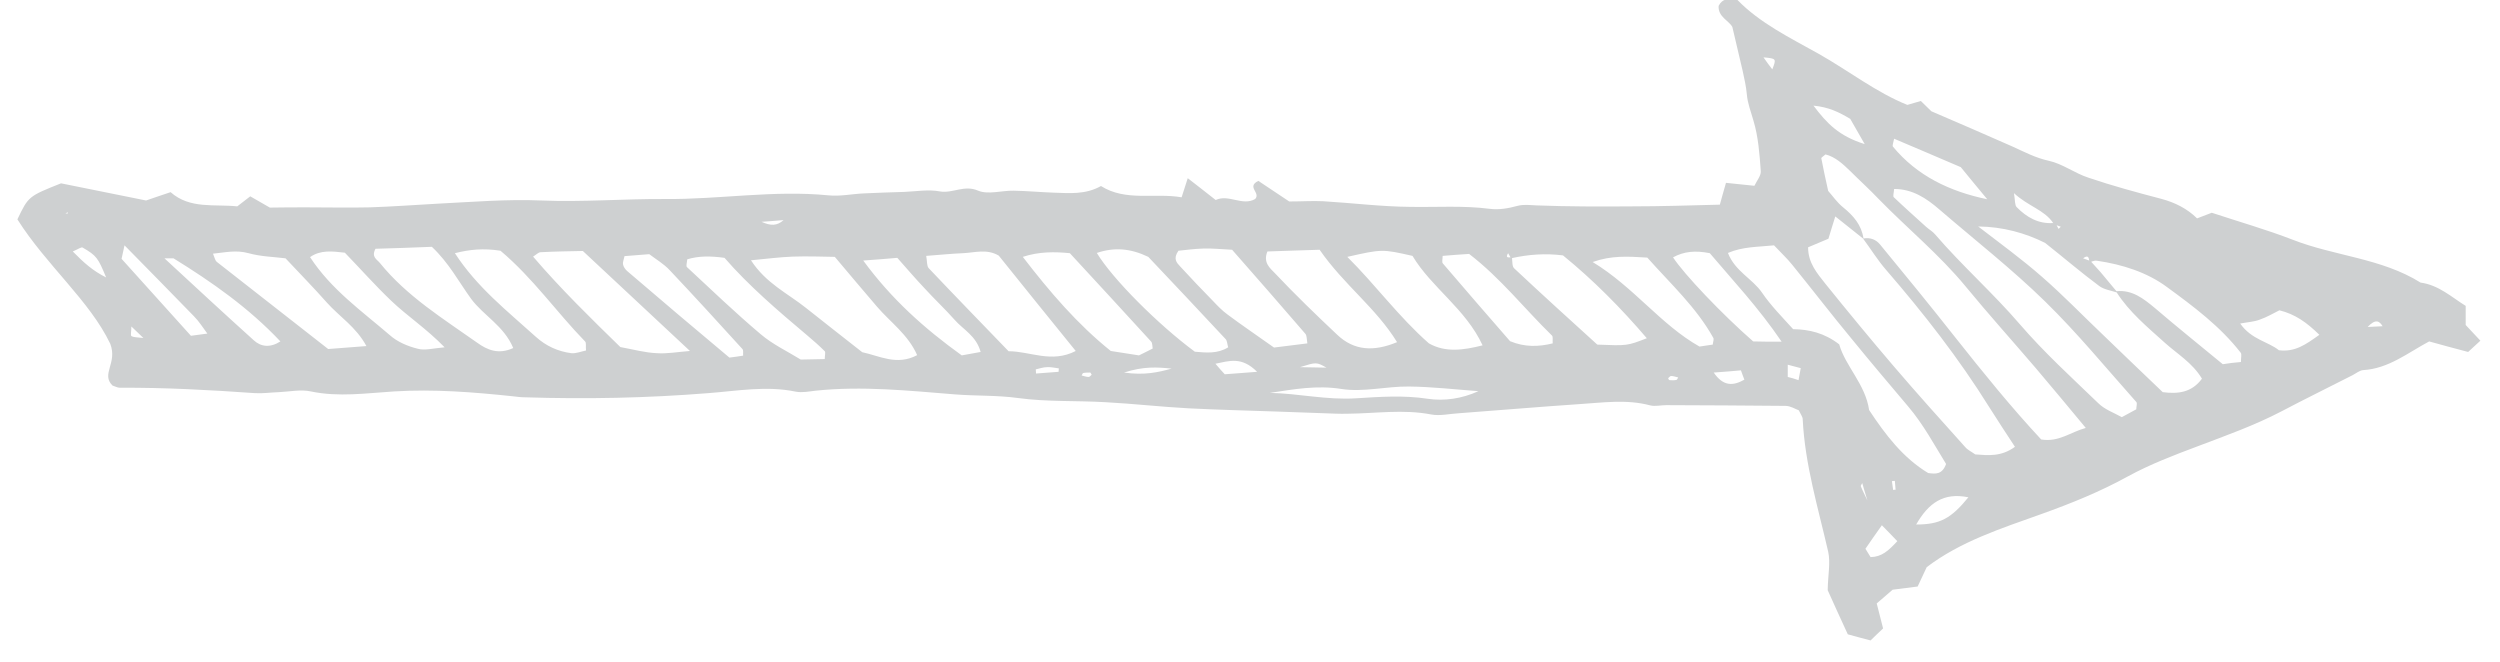 <svg width="102" height="27" viewBox="0 0 102 27" fill="none" xmlns="http://www.w3.org/2000/svg">
<path d="M4.59 15.73C4.69 15.76 4.79 15.82 4.89 15.82C6.73 15.81 8.56 15.91 10.4 16.04C10.72 16.06 11.05 16.01 11.38 16C11.81 15.98 12.27 15.88 12.68 15.97C13.82 16.21 14.95 16.04 16.08 15.97C17.71 15.87 19.33 16 20.94 16.17C21.1 16.19 21.26 16.21 21.42 16.21C23.92 16.29 26.41 16.24 28.9 16.04C30.09 15.95 31.27 15.73 32.47 15.98C32.73 16.03 33.01 15.97 33.28 15.94C35.18 15.74 37.07 15.94 38.95 16.09C39.81 16.16 40.67 16.12 41.54 16.24C42.71 16.4 43.92 16.34 45.11 16.41C46.24 16.47 47.37 16.6 48.5 16.66C49.69 16.72 50.88 16.75 52.06 16.79C52.71 16.81 53.36 16.84 54.01 16.86C54.33 16.87 54.66 16.89 54.98 16.88C56.12 16.87 57.25 16.69 58.39 16.91C58.75 16.98 59.15 16.88 59.53 16.86C61.16 16.74 62.78 16.6 64.41 16.49C65.38 16.43 66.36 16.28 67.33 16.54C67.53 16.59 67.76 16.53 67.98 16.53C69.6 16.54 71.23 16.54 72.85 16.56C73.05 16.56 73.25 16.69 73.39 16.74C73.47 16.91 73.55 17.01 73.55 17.1C73.64 18.95 74.18 20.72 74.59 22.51C74.69 22.96 74.58 23.46 74.57 24.08C74.79 24.57 75.08 25.21 75.39 25.88C75.69 25.96 76 26.05 76.32 26.13C76.5 25.95 76.65 25.81 76.83 25.64C76.75 25.31 76.67 25.01 76.57 24.62C76.78 24.44 77.02 24.23 77.22 24.06C77.6 24.01 77.92 23.97 78.24 23.93C78.37 23.66 78.48 23.42 78.61 23.14C79.99 22.09 81.65 21.56 83.27 20.98C84.5 20.54 85.69 20.06 86.83 19.43C87.73 18.94 88.7 18.57 89.66 18.21C90.82 17.77 91.98 17.36 93.09 16.78C94.04 16.28 95.02 15.8 95.98 15.31C96.12 15.24 96.27 15.11 96.42 15.1C97.45 15.04 98.23 14.4 99.11 13.93C99.61 14.07 100.13 14.21 100.7 14.36C100.84 14.23 100.99 14.09 101.2 13.9C100.98 13.67 100.81 13.48 100.6 13.26C100.6 13.04 100.6 12.78 100.6 12.48C100.02 12.12 99.5 11.63 98.76 11.53C97.16 10.53 95.25 10.45 93.54 9.78C92.48 9.37 91.39 9.06 90.24 8.68C90.12 8.73 89.92 8.8 89.64 8.91C89.25 8.52 88.74 8.26 88.17 8.11C87.18 7.85 86.18 7.58 85.21 7.25C84.65 7.07 84.15 6.68 83.59 6.56C83.04 6.44 82.58 6.19 82.09 5.97C81.05 5.51 80.01 5.06 78.8 4.54C78.75 4.49 78.55 4.3 78.37 4.12C78.2 4.17 78.05 4.21 77.82 4.28C76.55 3.77 75.43 2.89 74.21 2.2C73.03 1.54 71.8 0.94 70.89 -1.21742e-05C70.52 -0.08 70.27 -0.06 70.12 0.24C70.09 0.69 70.54 0.84 70.68 1.1C70.83 1.74 70.97 2.32 71.1 2.89C71.17 3.21 71.24 3.52 71.27 3.84C71.3 4.22 71.44 4.56 71.54 4.92C71.74 5.58 71.79 6.29 71.84 6.99C71.85 7.17 71.68 7.37 71.58 7.58C71.19 7.54 70.83 7.5 70.42 7.46C70.32 7.8 70.24 8.1 70.17 8.35C68.96 8.38 67.77 8.42 66.58 8.42C65.28 8.43 63.98 8.43 62.68 8.38C62.42 8.37 62.18 8.33 61.91 8.4C61.55 8.5 61.15 8.57 60.78 8.52C59.7 8.38 58.61 8.46 57.53 8.44C56.35 8.43 55.16 8.28 53.98 8.21C53.55 8.19 53.11 8.22 52.6 8.22C52.2 7.95 51.76 7.66 51.34 7.38C50.84 7.63 51.45 7.86 51.21 8.12C50.69 8.42 50.13 7.91 49.6 8.16C49.21 7.85 48.87 7.59 48.46 7.27C48.36 7.58 48.29 7.81 48.21 8.05C47.11 7.86 45.93 8.23 44.92 7.59C44.28 7.95 43.62 7.88 42.98 7.86C42.44 7.84 41.9 7.79 41.36 7.78C40.87 7.77 40.32 7.95 39.91 7.78C39.34 7.53 38.87 7.9 38.35 7.81C37.88 7.72 37.38 7.81 36.89 7.83C36.35 7.85 35.8 7.86 35.26 7.89C34.77 7.91 34.28 8.02 33.8 7.97C31.57 7.75 29.35 8.14 27.13 8.12C25.45 8.11 23.76 8.25 22.09 8.18C20.67 8.12 19.27 8.24 17.86 8.31C16.94 8.36 16.01 8.43 15.09 8.46C14.24 8.48 13.39 8.46 12.54 8.46C12.05 8.46 11.56 8.46 11.01 8.47C10.78 8.34 10.5 8.18 10.21 8.01C10.05 8.14 9.88 8.26 9.68 8.42C8.76 8.32 7.75 8.54 6.96 7.84C6.58 7.97 6.27 8.07 5.96 8.18C4.8 7.95 3.64 7.71 2.49 7.48C1.16 8.01 1.16 8.01 0.71 8.95C1.89 10.82 3.66 12.27 4.5 14.03C4.8 14.82 4.11 15.26 4.59 15.73ZM2.77 8.71H2.67L2.76 8.66L2.77 8.71ZM4.33 11.32C3.79 11.05 3.42 10.72 2.97 10.26C3.2 10.16 3.32 10.07 3.37 10.1C3.94 10.43 4 10.52 4.33 11.32ZM96.6 13.34C96.92 13 97.08 13.09 97.21 13.31C97.04 13.32 96.86 13.33 96.6 13.34ZM31.97 8.98C31.7 9.22 31.45 9.22 31.07 9.05C31.43 9.02 31.67 9.01 31.97 8.98ZM53.26 13.62C53.32 13.69 53.31 13.82 53.34 14.01C52.87 14.07 52.4 14.13 51.98 14.18C51.22 13.64 50.64 13.25 50.08 12.83C49.86 12.67 49.67 12.47 49.49 12.28C49.04 11.82 48.59 11.35 48.15 10.87C48.01 10.72 47.85 10.56 48.08 10.23C48.38 10.2 48.74 10.15 49.11 10.14C49.48 10.13 49.85 10.17 50.27 10.19C51.28 11.34 52.28 12.48 53.26 13.62ZM54.12 15C53.74 14.99 53.5 14.99 53.04 14.98C53.71 14.77 53.71 14.77 54.12 15ZM57 13.96C56.06 14.35 55.25 14.32 54.55 13.65C53.68 12.83 52.83 12.01 52.01 11.14C51.83 10.95 51.52 10.72 51.71 10.26C52.38 10.24 53.08 10.21 53.84 10.19C54.83 11.62 56.14 12.56 57 13.96ZM61.53 10.33C61.56 10.39 61.6 10.44 61.63 10.5C61.54 10.5 61.41 10.53 61.53 10.33ZM72.31 2.83C72.18 2.66 72.08 2.53 71.95 2.34C72.48 2.39 72.48 2.39 72.31 2.83ZM76.08 5.88C75.03 5.55 74.54 5.04 73.99 4.31C74.61 4.37 75.02 4.57 75.49 4.85C75.62 5.08 75.78 5.35 76.08 5.88ZM81.08 8.13C79.54 7.81 78.21 7.17 77.23 5.98C77.2 5.94 77.25 5.82 77.28 5.66C78.17 6.04 79.05 6.41 80 6.82C80.33 7.23 80.71 7.68 81.08 8.13ZM83.77 9.1C83.17 9.14 82.69 8.87 82.28 8.45C82.2 8.37 82.22 8.19 82.17 7.88C82.75 8.42 83.41 8.56 83.77 9.1ZM84.08 9.25C84.05 9.28 84.02 9.31 83.99 9.34C83.96 9.29 83.94 9.24 83.91 9.19C83.96 9.21 84.02 9.23 84.08 9.25ZM85.24 10.63C85.16 10.6 85.08 10.57 84.99 10.54C85.19 10.39 85.22 10.5 85.24 10.63ZM91.4 13.2C91.72 13.14 91.97 13.13 92.2 13.04C92.49 12.94 92.76 12.78 93 12.66C93.64 12.82 94.11 13.15 94.63 13.66C94.07 14.06 93.64 14.37 92.98 14.29C92.55 13.94 91.86 13.86 91.4 13.2ZM90.69 14.86C89.73 14.07 88.81 13.33 87.91 12.56C87.45 12.18 87 11.82 86.35 11.88C86.13 11.62 85.92 11.36 85.7 11.1C85.58 10.96 85.44 10.82 85.32 10.68C85.4 10.65 85.49 10.62 85.57 10.64C86.59 10.79 87.6 11.11 88.41 11.71C89.49 12.5 90.58 13.31 91.42 14.39C91.47 14.45 91.43 14.58 91.43 14.77C91.18 14.79 90.93 14.82 90.69 14.86ZM88.24 16C87.41 15.21 86.59 14.42 85.78 13.64C84.96 12.86 84.17 12.04 83.32 11.3C82.49 10.57 81.59 9.92 80.71 9.24C81.72 9.25 82.64 9.51 83.44 9.91C84.21 10.52 84.91 11.12 85.65 11.67C85.84 11.81 86.11 11.85 86.36 11.93C86.88 12.74 87.61 13.34 88.32 13.98C88.83 14.44 89.45 14.8 89.84 15.45C89.42 16.02 88.86 16.08 88.24 16ZM85.61 16.45C84.52 15.4 83.4 14.38 82.41 13.23C81.31 11.95 80.05 10.84 78.95 9.56C78.85 9.44 78.7 9.36 78.58 9.25C78.14 8.85 77.7 8.46 77.27 8.05C77.22 8.01 77.27 7.87 77.28 7.71C78.03 7.71 78.6 8.09 79.13 8.55C80.57 9.79 82.08 10.97 83.44 12.3C84.76 13.59 85.93 15.02 87.16 16.4C87.21 16.45 87.16 16.58 87.16 16.7C86.98 16.8 86.79 16.9 86.57 17.02C86.25 16.84 85.87 16.71 85.61 16.45ZM83.28 17.93C82.06 16.62 80.91 15.2 79.77 13.76C78.77 12.49 77.74 11.23 76.71 9.98C76.54 9.77 76.3 9.68 76.03 9.73C75.95 9.18 75.62 8.8 75.2 8.46C74.95 8.26 74.77 7.99 74.59 7.79C74.48 7.3 74.39 6.88 74.31 6.46C74.3 6.43 74.38 6.39 74.48 6.3C74.88 6.4 75.19 6.69 75.5 6.99C75.88 7.37 76.28 7.73 76.65 8.12C77.82 9.32 79.13 10.39 80.2 11.69C81.13 12.82 82.11 13.91 83.06 15.02C83.72 15.8 84.38 16.59 85.1 17.46C84.47 17.63 84 18.05 83.28 17.93ZM80.59 18.54C80.44 18.43 80.28 18.36 80.18 18.24C79.2 17.15 78.22 16.06 77.27 14.95C76.32 13.84 75.39 12.71 74.47 11.57C74.14 11.15 73.77 10.73 73.77 10.09C74.05 9.97 74.34 9.85 74.6 9.74C74.69 9.43 74.78 9.16 74.88 8.83C75.31 9.17 75.66 9.45 76.01 9.73C76.33 10.16 76.61 10.62 76.96 11.02C78.49 12.79 79.92 14.62 81.16 16.61C81.5 17.15 81.85 17.68 82.21 18.23C81.65 18.64 81.12 18.58 80.59 18.54ZM78.18 21.4C78.68 20.53 79.29 20.08 80.31 20.29C79.6 21.16 79.15 21.4 78.18 21.4ZM76.11 22.39C76.33 22.07 76.53 21.78 76.78 21.43C77 21.65 77.17 21.83 77.41 22.08C77.04 22.48 76.77 22.72 76.32 22.73C76.26 22.63 76.19 22.52 76.11 22.39ZM77.24 19.99C77.22 19.87 77.21 19.75 77.19 19.63C77.23 19.63 77.27 19.62 77.31 19.62C77.32 19.74 77.33 19.86 77.34 19.98C77.31 19.98 77.27 19.98 77.24 19.99ZM75.92 19.84C75.91 19.81 75.96 19.76 75.98 19.71C76.01 19.83 76.05 19.95 76.19 20.42C75.99 20 75.95 19.92 75.92 19.84ZM72.94 15.38C72.94 15.25 72.94 15.15 72.94 14.88C73.18 14.94 73.32 14.98 73.47 15.02C73.44 15.2 73.41 15.34 73.38 15.51C73.21 15.45 73.07 15.41 72.94 15.38ZM71.89 11.94C71.5 11.37 70.79 11.07 70.5 10.32C71.11 10.06 71.7 10.08 72.38 10.01C72.68 10.33 72.92 10.55 73.12 10.8C73.94 11.81 74.73 12.84 75.56 13.84C76.31 14.76 77.08 15.67 77.85 16.58C78.48 17.32 78.93 18.17 79.4 18.93C79.24 19.37 78.97 19.34 78.67 19.3C77.64 18.68 76.92 17.73 76.26 16.73C76.11 15.68 75.29 14.94 75.04 14.05C74.43 13.58 73.81 13.44 73.16 13.43C72.71 12.93 72.25 12.47 71.89 11.94ZM71.53 13.93C70.26 12.82 68.71 11.19 68.26 10.5C68.7 10.26 69.16 10.21 69.76 10.33C70.69 11.43 71.74 12.54 72.69 13.94C72.18 13.94 71.82 13.94 71.53 13.93ZM69.92 15.2C70.36 15.17 70.7 15.14 71.03 15.11C71.09 15.27 71.12 15.37 71.17 15.49C70.71 15.75 70.31 15.77 69.92 15.2ZM68.06 15.43C68.1 15.4 68.14 15.34 68.18 15.34C68.28 15.34 68.37 15.38 68.47 15.4C68.45 15.43 68.43 15.49 68.4 15.5C68.31 15.52 68.21 15.52 68.12 15.51C68.09 15.51 68.07 15.46 68.06 15.43ZM64.98 10.69C65.75 10.42 66.39 10.46 67.21 10.51C68.17 11.59 69.21 12.54 69.9 13.78C69.94 13.84 69.89 13.95 69.88 14.06C69.71 14.08 69.56 14.11 69.34 14.14C67.76 13.25 66.66 11.71 64.98 10.69ZM61.78 10.95C61.69 10.87 61.71 10.68 61.69 10.53C62.37 10.38 63.05 10.33 63.77 10.42C65.01 11.43 66.13 12.56 67.19 13.8C66.39 14.11 66.39 14.11 65.17 14.06C64.08 13.07 62.92 12.02 61.78 10.95ZM61.61 13.92C60.7 12.87 59.78 11.82 58.87 10.75C58.82 10.7 58.86 10.57 58.86 10.44C59.23 10.41 59.6 10.38 59.94 10.36C61.23 11.35 62.2 12.6 63.32 13.69C63.37 13.74 63.34 13.86 63.35 14.01C62.78 14.15 62.21 14.17 61.61 13.92ZM60.49 14.09C59.7 14.29 58.97 14.39 58.3 14.01C57.06 12.92 56.12 11.62 54.97 10.48C56.39 10.16 56.39 10.16 57.63 10.44C58.4 11.73 59.8 12.6 60.49 14.09ZM51.81 16.03C52.8 15.88 53.73 15.71 54.73 15.87C55.62 16.01 56.56 15.76 57.48 15.77C58.43 15.78 59.37 15.89 60.32 15.96C59.64 16.27 58.92 16.37 58.25 16.27C57.27 16.12 56.3 16.19 55.34 16.25C54.13 16.33 52.97 16.05 51.81 16.03ZM49.59 14.84C50.15 14.73 50.65 14.53 51.29 15.17C50.69 15.22 50.33 15.24 49.97 15.27C49.84 15.13 49.74 15.02 49.59 14.84ZM44.75 10.32C45.46 10.08 46.12 10.13 46.85 10.48C47.87 11.56 48.95 12.7 50.01 13.84C50.07 13.91 50.07 14.04 50.11 14.17C49.68 14.44 49.21 14.39 48.75 14.35C47.26 13.25 45.39 11.38 44.75 10.32ZM45.86 15.2C46.66 14.94 47.23 14.98 47.8 15.04C47.25 15.19 46.7 15.32 45.86 15.2ZM41.73 10.48C42.4 10.26 43.04 10.27 43.65 10.33C44.78 11.55 45.88 12.75 46.97 13.94C47.02 14 47.01 14.11 47.03 14.22C46.83 14.32 46.64 14.42 46.47 14.5C46.07 14.44 45.7 14.38 45.32 14.32C43.96 13.23 42.83 11.91 41.73 10.48ZM44.13 15.32C44.15 15.29 44.17 15.23 44.19 15.22C44.29 15.2 44.39 15.2 44.48 15.2C44.5 15.2 44.52 15.26 44.54 15.29C44.5 15.32 44.46 15.38 44.42 15.38C44.32 15.38 44.22 15.34 44.13 15.32ZM42.26 15.07C42.41 15.04 42.56 14.98 42.72 14.98C42.88 14.97 43.04 15.01 43.2 15.03C43.2 15.08 43.19 15.12 43.19 15.17C42.88 15.19 42.58 15.22 42.27 15.24C42.27 15.18 42.26 15.13 42.26 15.07ZM41.15 14.33C40.05 13.19 38.96 12.07 37.89 10.94C37.81 10.85 37.83 10.67 37.79 10.44C38.33 10.4 38.81 10.35 39.29 10.33C39.77 10.31 40.26 10.14 40.75 10.43C41.77 11.7 42.81 12.99 43.89 14.32C42.9 14.83 42.03 14.33 41.15 14.33ZM35.22 10.63C35.77 10.59 36.18 10.56 36.61 10.52C37 10.96 37.35 11.37 37.72 11.76C38.12 12.2 38.56 12.61 38.95 13.05C39.3 13.45 39.83 13.7 40.01 14.36C39.72 14.41 39.47 14.46 39.24 14.5C37.71 13.4 36.37 12.2 35.22 10.63ZM32.88 12.56C32.14 11.97 31.25 11.56 30.64 10.62C31.28 10.56 31.81 10.49 32.34 10.47C32.93 10.45 33.52 10.47 34.06 10.48C34.67 11.2 35.22 11.86 35.78 12.51C36.33 13.15 37.05 13.65 37.42 14.49C36.59 14.93 35.89 14.52 35.18 14.37C34.41 13.76 33.64 13.17 32.88 12.56ZM31.03 13.63C30 12.76 29.02 11.82 28.03 10.9C27.98 10.86 28.03 10.71 28.04 10.58C28.5 10.44 28.98 10.44 29.56 10.52C30.54 11.65 31.73 12.67 32.93 13.68C33.18 13.89 33.42 14.1 33.65 14.33C33.69 14.37 33.65 14.5 33.65 14.65C33.32 14.66 33.01 14.66 32.67 14.67C32.12 14.33 31.52 14.05 31.03 13.63ZM25.59 11.06C25.51 10.99 25.44 10.89 25.42 10.79C25.4 10.7 25.45 10.6 25.48 10.45C25.78 10.43 26.09 10.4 26.49 10.37C26.75 10.57 27.08 10.76 27.33 11.03C28.33 12.09 29.31 13.16 30.29 14.24C30.34 14.29 30.31 14.41 30.32 14.51C30.15 14.54 29.99 14.56 29.76 14.59C28.37 13.43 26.98 12.25 25.59 11.06ZM25.31 14.16C24.11 12.99 22.88 11.79 21.75 10.47C21.88 10.39 21.97 10.29 22.06 10.29C22.65 10.26 23.24 10.25 23.78 10.24C25.26 11.62 26.67 12.94 28.15 14.32C27.64 14.36 27.21 14.44 26.8 14.41C26.32 14.39 25.85 14.26 25.31 14.16ZM18.56 10.33C19.15 10.18 19.72 10.12 20.42 10.23C21.75 11.35 22.71 12.74 23.87 13.93C23.93 13.99 23.89 14.13 23.91 14.3C23.71 14.34 23.5 14.43 23.31 14.41C22.77 14.34 22.28 14.12 21.86 13.74C20.7 12.69 19.46 11.72 18.56 10.33ZM19.48 13.99C18.08 13 16.6 12.09 15.5 10.73C15.38 10.58 15.14 10.49 15.32 10.15C16.07 10.13 16.86 10.1 17.62 10.07C18.32 10.73 18.72 11.5 19.22 12.19C19.73 12.88 20.56 13.29 20.94 14.2C20.33 14.48 19.87 14.27 19.48 13.99ZM15.9 13.67C14.76 12.69 13.51 11.81 12.65 10.49C13.08 10.19 13.55 10.25 14.07 10.31C14.69 10.95 15.3 11.64 15.96 12.27C16.62 12.9 17.39 13.4 18.14 14.17C17.67 14.21 17.33 14.31 17.05 14.23C16.64 14.13 16.21 13.95 15.9 13.67ZM8.84 10.68C8.78 10.63 8.76 10.52 8.69 10.35C9.19 10.3 9.63 10.19 10.14 10.33C10.64 10.47 11.18 10.48 11.65 10.54C12.24 11.17 12.81 11.75 13.34 12.35C13.85 12.92 14.53 13.34 14.95 14.12C14.38 14.16 13.9 14.2 13.39 14.24C11.81 13 10.32 11.84 8.84 10.68ZM10.35 13.88C9.13 12.78 7.92 11.66 6.71 10.54C6.83 10.54 6.96 10.54 7.08 10.54C8.65 11.51 10.15 12.56 11.44 13.93C11.02 14.2 10.64 14.15 10.35 13.88ZM5.36 13.32C5.55 13.5 5.65 13.6 5.85 13.79C5.6 13.76 5.46 13.77 5.36 13.71C5.32 13.68 5.36 13.52 5.36 13.32ZM4.96 10.56C5 10.39 5.03 10.24 5.08 10.01C6.06 11.01 6.99 11.95 7.91 12.9C8.12 13.11 8.28 13.37 8.46 13.61C8.22 13.64 7.99 13.67 7.79 13.7C6.82 12.62 5.9 11.6 4.96 10.56Z" fill="#CED0D1"/>
</svg>
